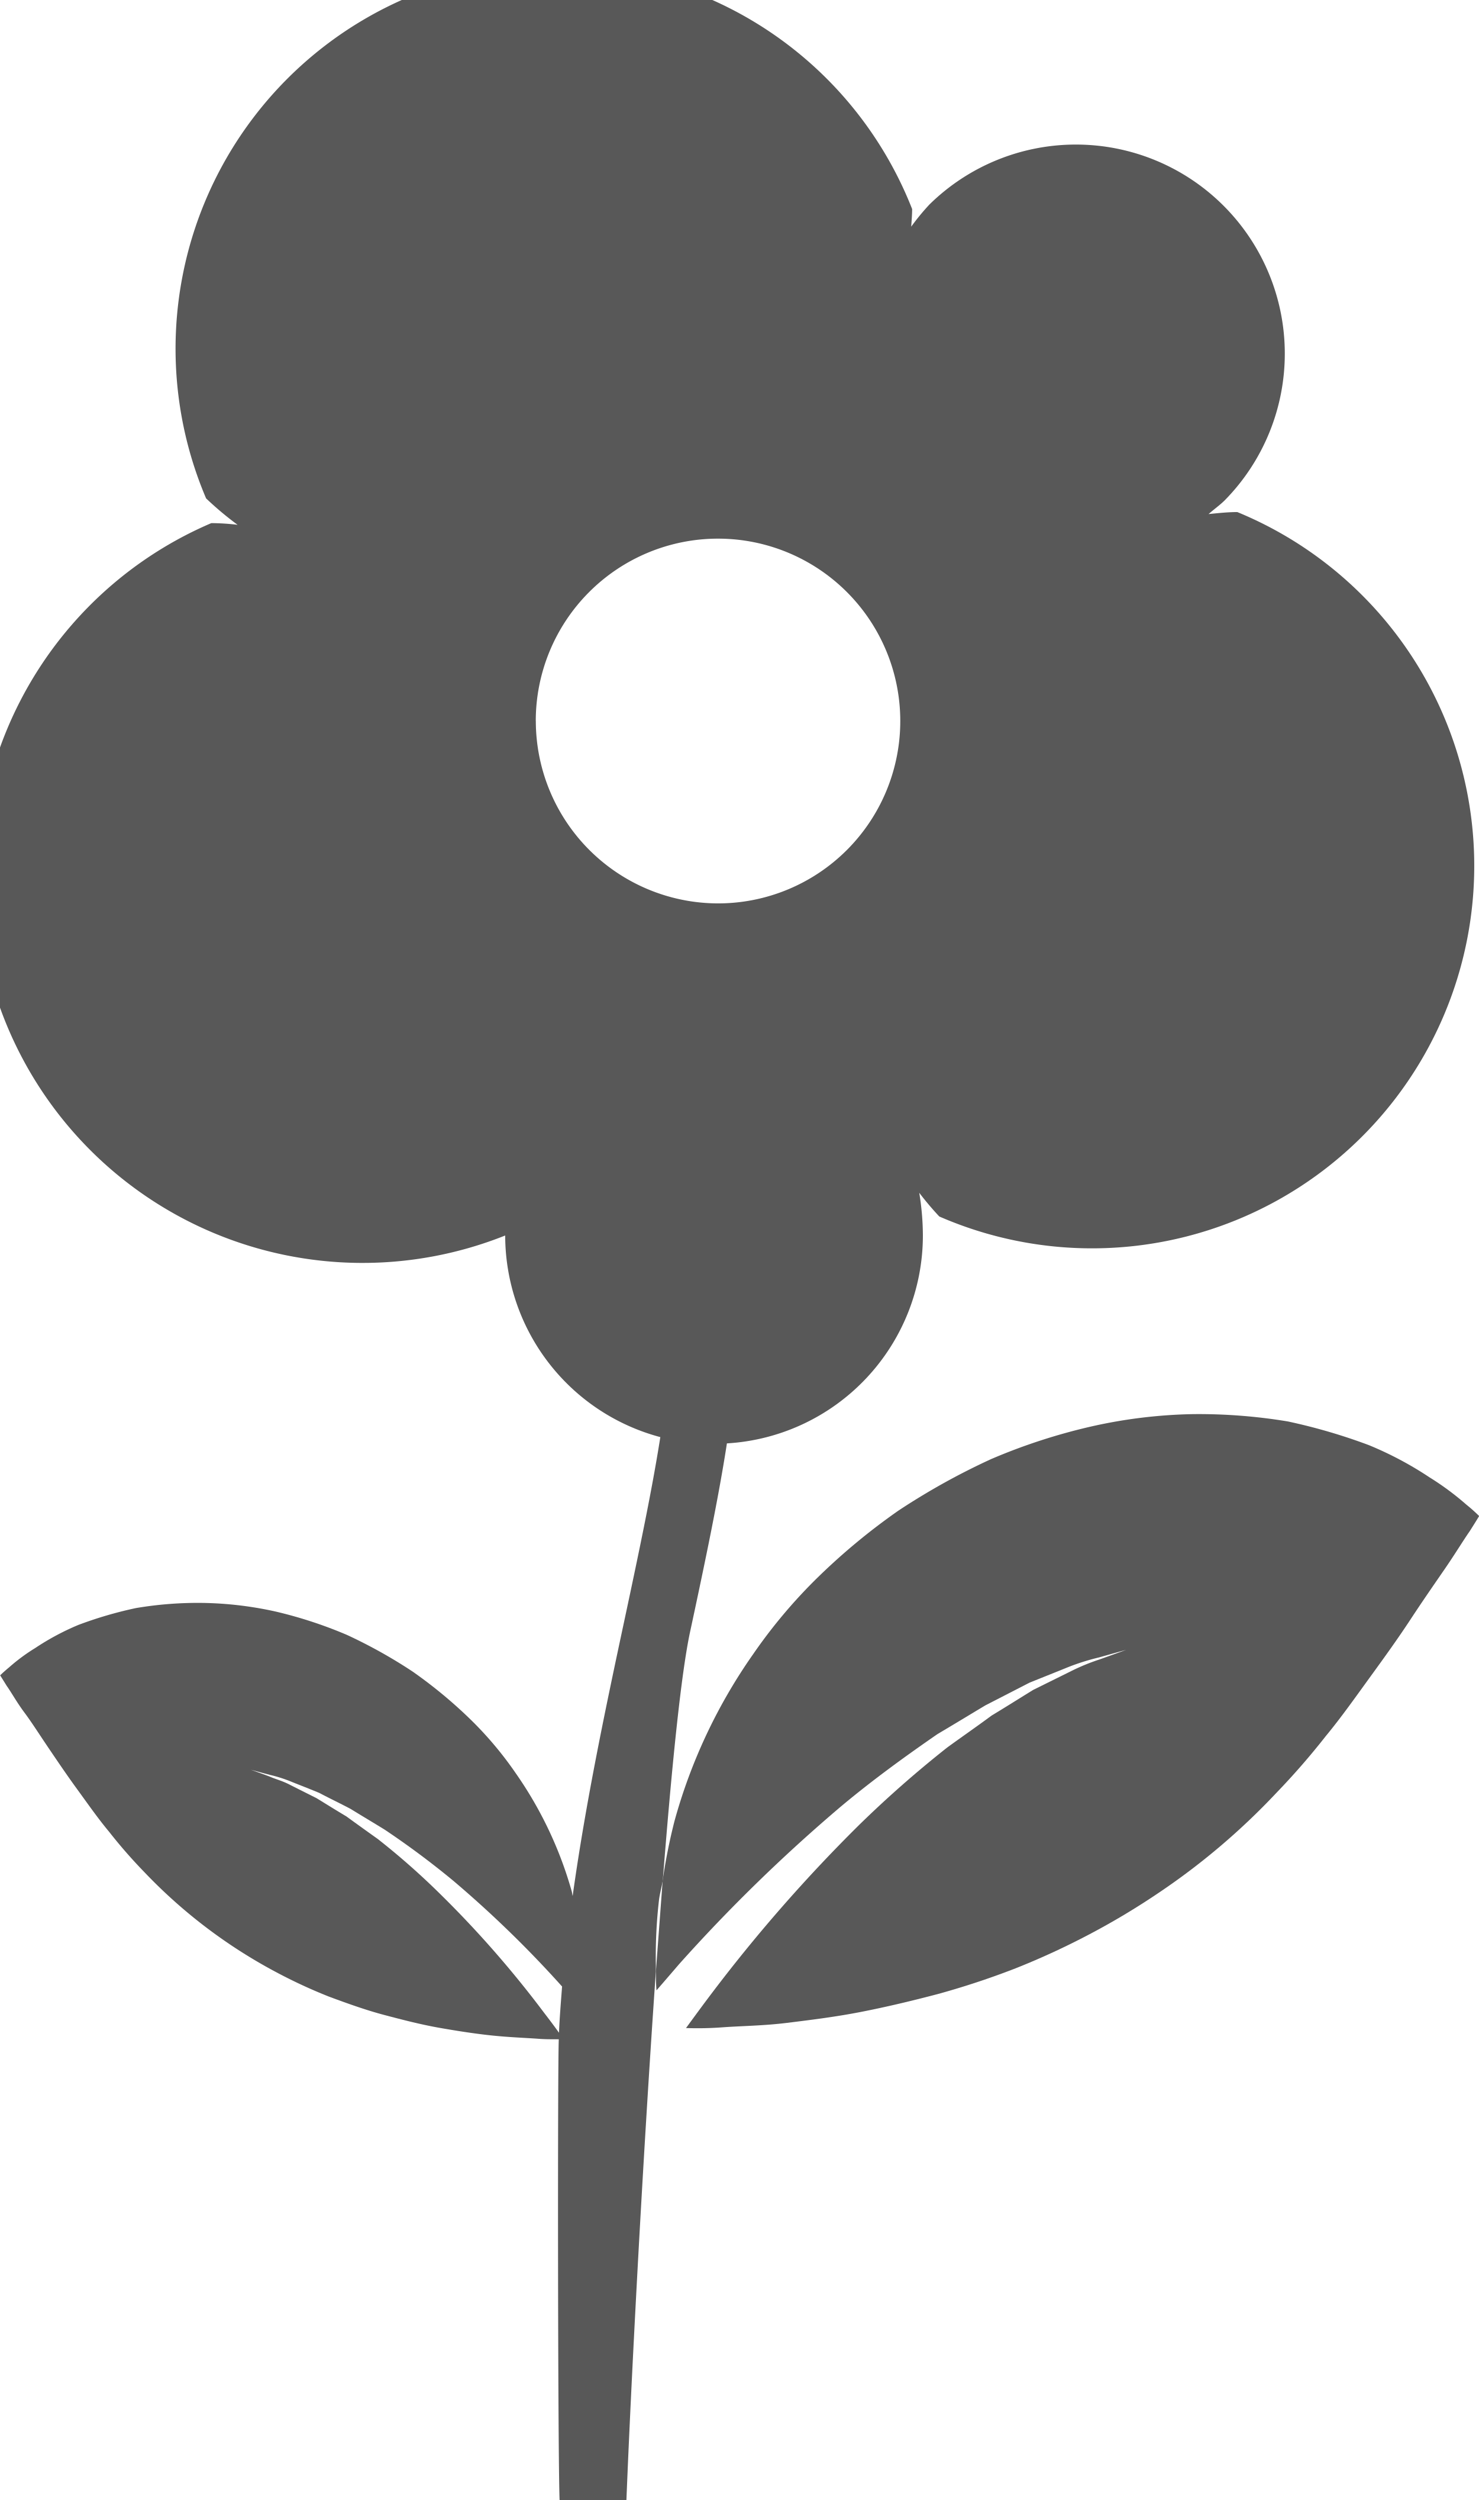 <svg xmlns="http://www.w3.org/2000/svg" width="28.784" height="48.624" viewBox="0 0 28.784 48.624">
  <g id="グループ_93" data-name="グループ 93" transform="translate(-954.691 -2591.979)">
    <path id="パス_71" data-name="パス 71" d="M983.231,2621.244a5.416,5.416,0,0,0-.717-.531,6.794,6.794,0,0,0-1.185-.629,11.134,11.134,0,0,0-1.571-.459,10.613,10.613,0,0,0-1.85-.143,9.756,9.756,0,0,0-1.978.24,11.431,11.431,0,0,0-1.953.636,13.384,13.384,0,0,0-1.8,1,12.4,12.4,0,0,0-1.56,1.289,10.084,10.084,0,0,0-1.266,1.5,10.481,10.481,0,0,0-1.532,3.245,11.031,11.031,0,0,0-.231,1.156c-.042.569-.087,1.158-.131,1.764,0,.13,0,.262.011.377.135-.156.283-.327.44-.51a31.8,31.8,0,0,1,3.155-3.071c.612-.512,1.262-.982,1.876-1.405.324-.191.632-.379.93-.557l.856-.44c.276-.112.533-.213.758-.305a4.409,4.409,0,0,1,.6-.188c.331-.094.524-.146.524-.146s-.185.068-.51.184a4.064,4.064,0,0,0-.575.237l-.722.357c-.253.155-.519.324-.811.5-.27.2-.559.4-.86.618a21.645,21.645,0,0,0-1.729,1.52,30.385,30.385,0,0,0-2.833,3.231c-.2.263-.372.5-.525.708a6.579,6.579,0,0,0,.722-.015c.348-.025.792-.03,1.238-.085s.937-.115,1.431-.211,1-.216,1.516-.352a15.624,15.624,0,0,0,1.511-.5,14.784,14.784,0,0,0,1.438-.663,14.27,14.27,0,0,0,1.337-.8,13.383,13.383,0,0,0,2.293-1.944,14.347,14.347,0,0,0,.966-1.109c.3-.362.592-.777.867-1.155s.54-.746.785-1.119.483-.714.672-.989.361-.557.477-.722c.121-.19.183-.294.183-.294A3.188,3.188,0,0,0,983.231,2621.244Z" fill="#585858"/>
    <path id="パス_72" data-name="パス 72" d="M967.518,2628.916c.016-.113.052-.249.072-.366.172-2.191.356-4.023.532-4.837.294-1.367.552-2.6.716-3.662a4.052,4.052,0,0,0,3.814-4.037,5.174,5.174,0,0,0-.071-.837,5.919,5.919,0,0,0,.39.461,7.439,7.439,0,1,0,5.8-13.7c-.181,0-.369.02-.559.039.1-.089.225-.178.315-.268a4.066,4.066,0,0,0-5.748-5.752,4.475,4.475,0,0,0-.354.43c.007-.113.018-.234.018-.342a7.425,7.425,0,1,0-13.741,5.627,6.274,6.274,0,0,0,.613.514,4.48,4.48,0,0,0-.511-.033,7.495,7.495,0,0,0,5.719,13.855v.009a4.062,4.062,0,0,0,3.019,3.912c-.158,1.008-.406,2.192-.689,3.516-.361,1.687-.759,3.555-1.017,5.408-.009-.03-.009-.054-.017-.086a7.6,7.6,0,0,0-1.09-2.3,6.97,6.97,0,0,0-.9-1.065,9.07,9.07,0,0,0-1.109-.914,9.7,9.7,0,0,0-1.277-.712,8.455,8.455,0,0,0-1.39-.455,7.016,7.016,0,0,0-1.4-.167,7.245,7.245,0,0,0-1.316.1,7.75,7.75,0,0,0-1.121.328,4.933,4.933,0,0,0-.839.449,3.628,3.628,0,0,0-.509.376c-.113.094-.174.155-.174.155l.129.207c.084.117.2.326.341.514s.294.43.477.7.361.533.556.8.4.562.616.82a9.846,9.846,0,0,0,.688.787,10.036,10.036,0,0,0,2.576,1.951,10.011,10.011,0,0,0,1.022.472c.355.131.709.259,1.072.355s.721.188,1.08.251.7.115,1.016.148.631.045.878.062c.165.014.3.011.421.011-.024.576-.019,8.139.016,8.971h1.3c.084-2.138.307-6.48.573-10.286,0-.036,0-.071,0-.109A9.63,9.63,0,0,1,967.518,2628.916Zm-2.4-22.915a3.547,3.547,0,1,1,3.548,3.548A3.552,3.552,0,0,1,965.119,2606Zm.451,25.511c-.087-.122-.179-.244-.289-.387a20.392,20.392,0,0,0-2.012-2.3,14.3,14.3,0,0,0-1.226-1.081c-.214-.152-.42-.3-.611-.439-.207-.123-.4-.244-.578-.353l-.51-.256c-.152-.082-.3-.117-.409-.167-.228-.084-.362-.131-.362-.131s.135.037.371.1a2.714,2.714,0,0,1,.423.135c.161.065.342.134.539.216.188.1.4.2.611.312.209.129.427.258.658.4a16.415,16.415,0,0,1,1.337.995,21.564,21.564,0,0,1,2.119,2.058C965.607,2630.92,965.582,2631.218,965.57,2631.512Z" fill="#585858"/>
  </g>
</svg>
